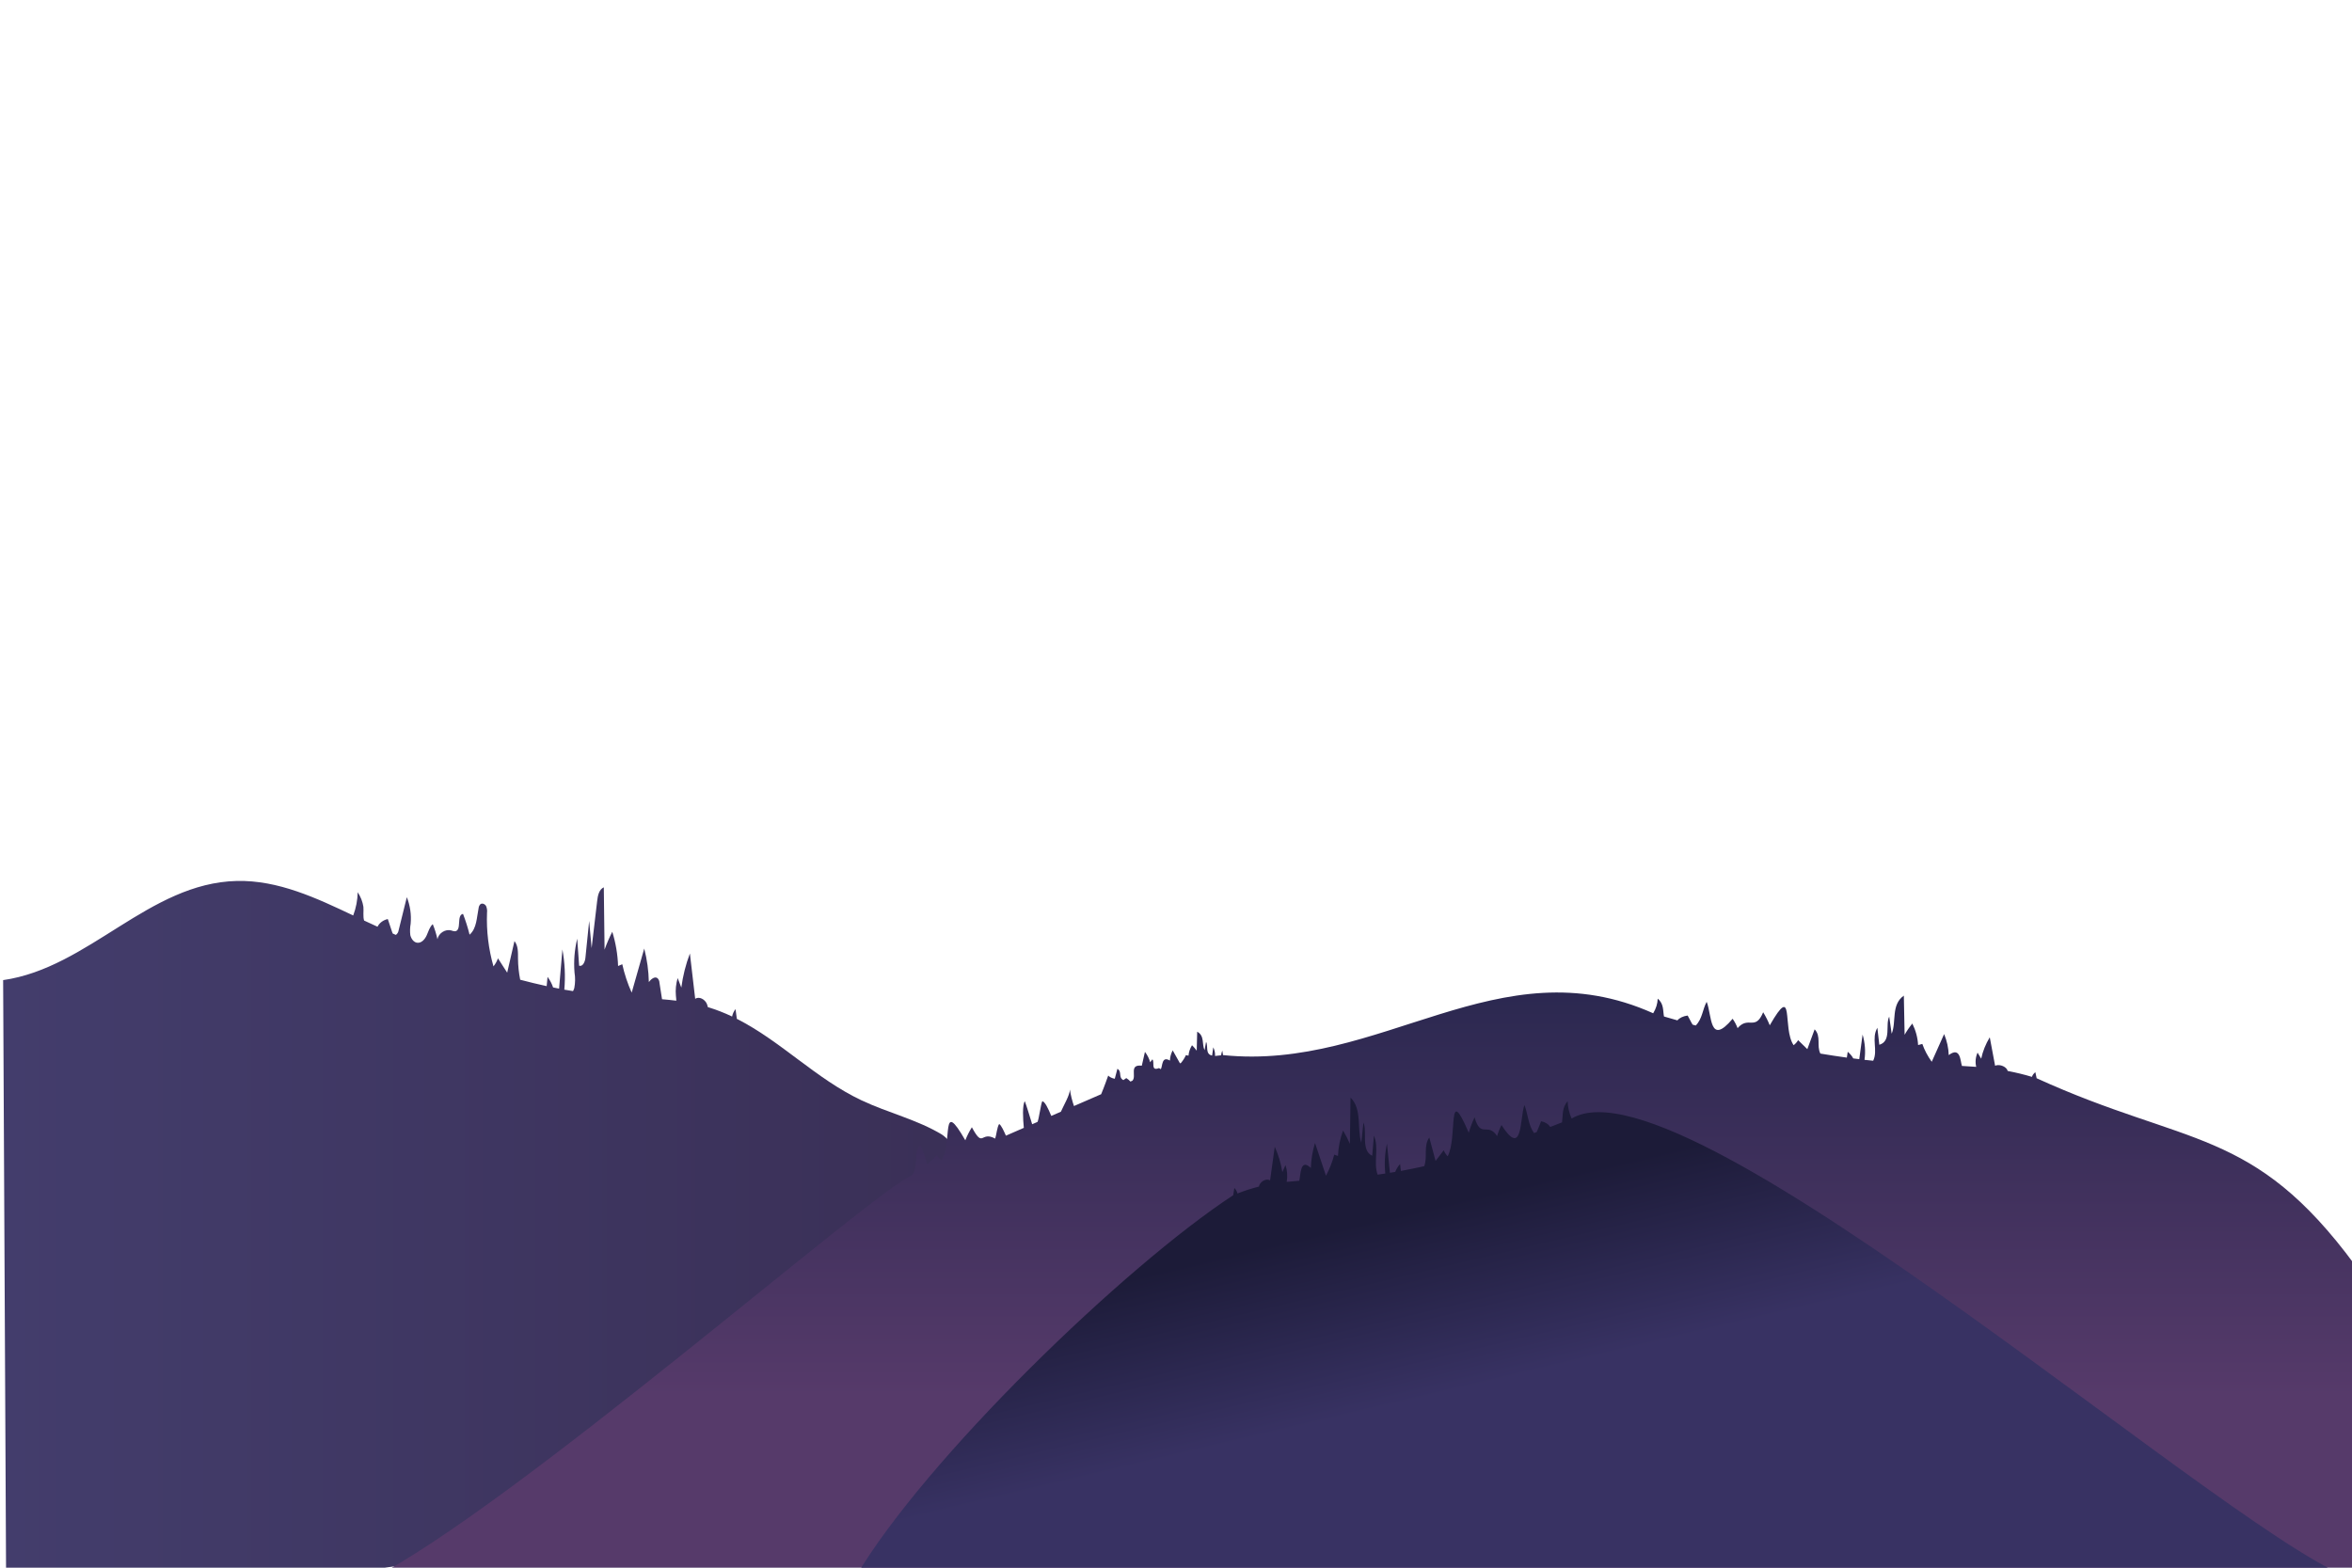 <?xml version="1.0" encoding="UTF-8" standalone="no"?>
<svg
   xmlns:dc="http://purl.org/dc/elements/1.1/"
   xmlns:cc="http://creativecommons.org/ns#"
   xmlns:rdf="http://www.w3.org/1999/02/22-rdf-syntax-ns#"
   xmlns:svg="http://www.w3.org/2000/svg"
   xmlns="http://www.w3.org/2000/svg"
   xmlns:xlink="http://www.w3.org/1999/xlink"
   xmlns:sodipodi="http://sodipodi.sourceforge.net/DTD/sodipodi-0.dtd"
   xmlns:inkscape="http://www.inkscape.org/namespaces/inkscape"
   viewBox="0 0 750 500"
   preserveAspectRatio="xMidYMax slice"
   version="1.1"
   id="svg3816"
   sodipodi:docname="2.svg"
   inkscape:version="0.92.1 r15371">
  <sodipodi:namedview
     pagecolor="#ffffff"
     bordercolor="#666666"
     borderopacity="1"
     objecttolerance="10"
     gridtolerance="10"
     guidetolerance="10"
     inkscape:pageopacity="0"
     inkscape:pageshadow="2"
     inkscape:window-width="1366"
     inkscape:window-height="705"
     id="namedview3818"
     showgrid="false"
     inkscape:zoom="1.072"
     inkscape:cx="374.05474"
     inkscape:cy="176.50341"
     inkscape:window-x="-8"
     inkscape:window-y="-8"
     inkscape:window-maximized="1"
     inkscape:current-layer="hills1" />
  <defs
     id="defs3802">
    <!-- Scene 1 Gradient -->
    <linearGradient
       id="grad1"
       x1="-154.32"
       y1="263.27"
       x2="-154.32"
       y2="374.3"
       gradientTransform="matrix(-1,0,0,1.36,59.323,157.419)"
       gradientUnits="userSpaceOnUse">
      <stop
         offset="0.07"
         stop-color="#9c536b"
         id="stop3680" />
      <stop
         offset="0.98"
         stop-color="#d98981"
         id="stop3682" />
    </linearGradient>
    <radialGradient
       id="bg_grad"
       cx="375"
       cy="-35"
       r="318.69"
       gradientUnits="userSpaceOnUse">
      <stop
         offset="0.1"
         stop-color="#F5C54E"
         id="sun" />
      <stop
         offset="0.1"
         stop-color="#FFDBA6"
         id="stop3686" />
      <stop
         offset="0.0"
         stop-color="#F7BB93"
         id="stop3688" />
      <stop
         offset="0.0"
         stop-color="#F2995E"
         id="stop3690" />
      <stop
         offset="0.0"
         stop-color="#f07560"
         id="stop3692" />
      <stop
         offset="0.8"
         stop-color="#FFAB93"
         id="stop3694" />
    </radialGradient>
    <linearGradient
       id="grad2"
       x1="242.5"
       y1="356.25"
       x2="750"
       y2="356.25"
       gradientUnits="userSpaceOnUse"
       gradientTransform="translate(170.709,322.761)">
      <stop
         offset="0"
         stop-color="#fbbd93"
         id="stop3697" />
      <stop
         offset="0.98"
         stop-color="#c46976"
         id="stop3699" />
    </linearGradient>
    <linearGradient
       id="grad3"
       x1="467.26"
       y1="500"
       x2="467.26"
       y2="225.47"
       gradientUnits="userSpaceOnUse"
       gradientTransform="translate(66.231,314.366)">
      <stop
         offset="0.01"
         stop-color="#ffb8bd"
         id="stop3702" />
      <stop
         offset="1"
         stop-color="#914d64"
         id="stop3704" />
    </linearGradient>
    <linearGradient
       id="grad4"
       x1="216.56"
       y1="227.64"
       x2="191.14"
       y2="600.82"
       gradientUnits="userSpaceOnUse"
       gradientTransform="translate(-170.709,225.746)">
      <stop
         offset="0"
         stop-color="#70375a"
         id="stop3707" />
      <stop
         offset="0.96"
         stop-color="#8a6e95"
         id="stop3709" />
    </linearGradient>
    <linearGradient
       id="grad5"
       x1="1"
       y1="413.12"
       x2="340.58"
       y2="413.12"
       gradientUnits="userSpaceOnUse"
       gradientTransform="matrix(1,0,0,0.875,0,-10.773)">
      <stop
         offset="0"
         stop-color="#433d6c"
         id="stop3712" />
      <stop
         offset="1"
         stop-color="#392e54"
         id="stop3714" />
    </linearGradient>
    <linearGradient
       id="grad6"
       x1="454.13"
       y1="295.96"
       x2="454.13"
       y2="498.93"
       gradientUnits="userSpaceOnUse"
       gradientTransform="matrix(1,0,0,0.644,0,125.227)">
      <stop
         offset="0"
         stop-color="#2b2850"
         id="stop3717" />
      <stop
         offset="0.99"
         stop-color="#563a6a"
         id="stop3719" />
    </linearGradient>
    <linearGradient
       id="grad7"
       x1="434.38"
       y1="391.96"
       x2="474.27"
       y2="516.33"
       gradientUnits="userSpaceOnUse"
       gradientTransform="matrix(1,0,0,0.737,0,70.874)">
      <stop
         offset="0.3"
         stop-color="#1c1b38"
         id="stop3722" />
      <stop
         offset="0.38"
         stop-color="#201e3e"
         id="stop3724" />
      <stop
         offset="0.9"
         stop-color="#383263"
         id="stop3726" />
    </linearGradient>
    <linearGradient
       id="grad8"
       x1="259.18"
       y1="335.54"
       x2="213.65"
       y2="500.39"
       gradientUnits="userSpaceOnUse"
       gradientTransform="translate(-124.527,224.269)">
      <stop
         offset="0"
         stop-color="#0e0a1a"
         id="stop3729" />
      <stop
         offset="0.3"
         stop-color="#100d1f"
         id="stop3731" />
      <stop
         offset="0.64"
         stop-color="#17142c"
         id="stop3733" />
      <stop
         offset="0.95"
         stop-color="#201f3f"
         id="stop3735" />
    </linearGradient>
    <linearGradient
       id="grad9"
       x1="508.16"
       y1="321.39"
       x2="726.97"
       y2="623.69"
       gradientUnits="userSpaceOnUse"
       gradientTransform="translate(-69.817,220.619)">
      <stop
         offset="0.01"
         stop-color="#120e22"
         id="stop3738" />
      <stop
         offset="1"
         stop-color="#221d42"
         id="stop3740" />
    </linearGradient>
    <!-- Scene2 Gradient -->
    <linearGradient
       id="lg4"
       x1="641.98"
       y1="274.9"
       x2="638.02"
       y2="334.36"
       gradientUnits="userSpaceOnUse">
      <stop
         offset="0"
         stop-color="#2c2c50"
         id="stop3743" />
      <stop
         offset="1"
         stop-color="#434375"
         id="stop3745" />
    </linearGradient>
    <linearGradient
       id="lg5"
       x1="172.37"
       y1="286.02"
       x2="171.33"
       y2="343.08"
       xlink:href="#lg4" />
    <linearGradient
       id="lg6"
       x1="505.71"
       y1="261.55"
       x2="504.61"
       y2="322.08"
       xlink:href="#lg4" />
    <linearGradient
       id="lg7"
       x1="301.32"
       y1="260.99"
       x2="295.66"
       y2="345.9"
       xlink:href="#lg4" />
    <linearGradient
       id="lg8"
       x1="375.59"
       y1="381.01"
       x2="373.3"
       y2="507.08"
       xlink:href="#lg4" />
    <!-- Scene3 Gradient -->
    <radialGradient
       id="bg2-grad"
       cx="365.22"
       cy="500"
       r="631.74"
       gradientTransform="translate(750 552.6) rotate(180) scale(1 1.11)"
       gradientUnits="userSpaceOnUse">
      <stop
         offset="0"
         stop-color="hsla(349, 94%, 75%, 1)"
         id="stop3752" />
      <stop
         offset="0.12"
         stop-color="hsla(342, 49%, 62%, 1)"
         id="stop3754" />
      <stop
         offset="0.18"
         stop-color="hsla(328, 37%, 56%, 1)"
         id="stop3756" />
      <stop
         offset="0.33"
         stop-color="hsla(281, 33%, 48%, 1)"
         id="stop3758" />
      <stop
         offset="0.41"
         stop-color="hsla(268, 38%, 48%, 1)"
         id="stop3760" />
      <stop
         offset="0.45"
         stop-color="hsla(266, 38%, 43%, 1)"
         id="stop3762" />
      <stop
         offset="0.55"
         stop-color="hsla(261, 37%, 32%, 1)"
         id="stop3764" />
      <stop
         offset="0.64"
         stop-color="hsla(253, 36%, 24%, 1)"
         id="stop3766" />
      <stop
         offset="0.72"
         stop-color="hsla(244, 33%, 19%, 1)"
         id="stop3768" />
      <stop
         offset="0.78"
         stop-color="hsla(240, 33%, 17%, 1)"
         id="stop3770" />
    </radialGradient>
    <radialGradient
       id="fstar-grad"
       cx="1362.39"
       cy="-53.7"
       r="39.39"
       gradientTransform="matrix(0.89, -0.45, -0.45, -0.89, -473.7, 640.57)"
       gradientUnits="userSpaceOnUse">
      <stop
         offset="0"
         stop-color="#fff"
         id="stop3773" />
      <stop
         offset="0.06"
         stop-color="#fff"
         stop-opacity="0.8"
         id="stop3775" />
      <stop
         offset="0.12"
         stop-color="#fff"
         stop-opacity="0.62"
         id="stop3777" />
      <stop
         offset="0.19"
         stop-color="#fff"
         stop-opacity="0.45"
         id="stop3779" />
      <stop
         offset="0.26"
         stop-color="#fff"
         stop-opacity="0.31"
         id="stop3781" />
      <stop
         offset="0.33"
         stop-color="#fff"
         stop-opacity="0.2"
         id="stop3783" />
      <stop
         offset="0.41"
         stop-color="#fff"
         stop-opacity="0.11"
         id="stop3785" />
      <stop
         offset="0.49"
         stop-color="#fff"
         stop-opacity="0.05"
         id="stop3787" />
      <stop
         offset="0.59"
         stop-color="#fff"
         stop-opacity="0.01"
         id="stop3789" />
      <stop
         offset="0.72"
         stop-color="#fff"
         stop-opacity="0"
         id="stop3791" />
    </radialGradient>
    <linearGradient
       id="linear-gradient"
       x1="472"
       y1="461.56"
       x2="872.58"
       y2="461.56"
       gradientUnits="userSpaceOnUse">
      <stop
         offset="0"
         stop-color="#fd75a8"
         id="stop3794" />
      <stop
         offset="1"
         stop-color="#5a2d81"
         id="stop3796" />
    </linearGradient>
    <linearGradient
       id="linear-gradient-2"
       x1="214.61"
       y1="508.49"
       x2="166.09"
       y2="361.12"
       xlink:href="#linear-gradient" />
    <linearGradient
       id="linear-gradient-3"
       x1="57.65"
       y1="508.01"
       x2="448.08"
       y2="508.01"
       xlink:href="#linear-gradient" />
    <linearGradient
       id="linear-gradient-4"
       x1="193.48"
       y1="508.3"
       x2="761.05"
       y2="508.3"
       xlink:href="#linear-gradient" />
  </defs>
  <!-- SCENE 1 -->
  <g
     id="scene1">
    <g
       id="hills1">
      <path
         id="h1-9"
         d="m 524.323,666.559 h -621.36 v -73.53 c 10.19,-0.52 20.5,-0.36 30.05,-3.65 8.11,-2.8 15.84,-8.49 23.78,-11.33 7.94,-2.84 18.18,1.84 25.36,-4.85 10.81,-10.08 17.81,-25.85 32.52,-22.84 6.21,1.27 12.09,3.66 18.43,0.84 6,-2.65 9.73,-9.46 14.69,-13.54 2.87,-2.35 6.42,-3.2 9.35,-5.49 1.65,-1.28 5.45,-6.37 7,-6.92 7.94,-2.93 10.34,2.69 18.56,-3.47 6.45,-4.84 8.52,-8.21 15.45,-5 5,2.35 11.89,10.09 16,15.37 8.71,11.41 15.81,23.18 26.52,32.94 11.62,10.63 21.59,9.37 34.67,5.83 16.12,-4.37 18.32,9.06 32.24,15.28 7.45,3.32 13.23,-1.7 19.6,-2.08 3.64,-0.22 5.85,2.12 9.37,1.82 3.12,-0.27 4.08,-4.44 8.33,-3 7.32,12.31 15.75,20 28.21,20.59 14.32,0.7 27.12,0.76 39.73,-4.94 a 145.24,145.24 0 0 0 17.25,-9.03 c 8.71,-5.36 11.22,-2.82 19.35,1.5 11.66,6.21 25.31,1.08 36.56,9.18 5.53,4 8.36,12.23 14.64,14.79 4.86,2 15.59,0.38 20.4,-1.18 13.47,-4.38 21.52,-16.59 36.56,-17.33 13.57,-0.67 25.19,-4.17 39.11,-2.31 10.91,1.46 18.72,-0.1 27.63,-2.61 z"
         style="fill:url(#grad1)"
         inkscape:connector-curvature="0" />
      <path
         id="h1-8"
         d="m 920.709,822.761 v -287.51 a 19.09,19.09 0 0 0 -11.54,8.17 c -2.21,3.35 -4.39,7.9 -7.92,7.69 -1.44,-0.08 -2.78,-1 -4.23,-1.08 -5.12,-0.2 -7.87,10.11 -12.84,8.66 a 2.7,2.7 0 0 0 -2.57,-3.34 c -1.49,0.1 -2.72,1.38 -3.77,2.67 a 46.94,46.94 0 0 0 -7.7,14 c -1.76,-6 -8.53,-7.93 -13.43,-5.51 -4.9,2.42 -8.31,7.76 -11.48,12.87 l -17.31,27.92 c -4.54,7.33 -11.47,15.57 -18.52,12.15 -3.38,-1.64 -5.76,-5.76 -9.32,-6.73 -3.56,-0.97 -7.55,1.64 -11.18,0.48 -5.45,-1.76 -8.37,-11.36 -14,-10.4 -3.13,0.54 -5.93,4.55 -8.87,3.14 -1.52,-0.73 -2.44,-2.76 -4,-3.36 -1.56,-0.6 -3.32,0.52 -5,1.13 -7.4,2.73 -14.16,-5.41 -21.27,-9.08 -12.35,-6.38 -26.85,1.31 -36.59,12.45 -3.1,3.54 -6,7.5 -9.78,9.89 -3.22,2 -6.88,2.8 -10.48,3.54 l -28.2,5.83 c -15,3.07 -30.14,6.2 -44.07,13.54 -6.63,3.48 -13,7.91 -19.94,10.16 -10.83,3.5 -22.26,1.5 -33.47,1.18 -9.18,-0.27 -102.2,122.09 -140,171.54 z"
         style="fill:url(#grad2)"
         inkscape:connector-curvature="0" />
      <path
         id="h1-7"
         d="m 816.021,814.366 0.21,-260.88 c -0.58,-0.62 -1.15,-1.25 -1.74,-1.87 -5.67,-5.95 -12.57,-12.05 -20.78,-11.77 -8.21,0.28 -15.44,7.12 -23.74,6.87 -7.55,-0.23 -14.09,-6.33 -21.65,-6.11 -5.79,0.17 -10.74,4 -15.29,7.6 -27.02,21.36 -337.91,189.33 -482.28,266.16 z"
         style="fill:url(#grad3)"
         inkscape:connector-curvature="0" />
      <path
         id="h1-6"
         d="m -170.709,636.416 v 82.33 h 412.06 c -35.38,-101.16 -98.42,-78 -131.23,-117.2 -32.36,-10.29 -64.31,-17.76 -94,-31.31 a 5.83,5.83 0 0 1 -0.41,-1 7.21,7.21 0 0 1 -3.62,0.65 c -0.21,-1.41 -0.42,-2.83 -0.64,-4.24 -2.79,0.75 -0.89,3.32 -3.9,3.95 l -1.37,-1.1 a 9.26,9.26 0 0 0 -2.34,1 h 0.12 -0.14 v 0 l -0.92,-0.27 0.07,0.15 a 23.67,23.67 0 0 1 -6.55,-2.05 l 6.48,1.9 c -1.55,-3.22 1.78,-7.31 -3.91,-7.15 -0.21,-1.94 -0.43,-3.88 -0.64,-5.82 a 11.45,11.45 0 0 0 -3.47,3.65 l -0.93,-1.37 c -1.28,1.74 -1.15,5 -4.08,2.84 l -1,0.27 c -0.33,-2.48 -0.76,-5.65 -4,-4.32 a 8.17,8.17 0 0 0 -0.7,-4.34 l -4.11,3.91 c -0.6,-0.27 -1.21,-0.5 -1.82,-0.74 a 12.42,12.42 0 0 1 -1.26,-2.53 h -1.37 a 7.91,7.91 0 0 0 -1,-4.51 18.65,18.65 0 0 0 -2.83,1.73 l 1.17,-7.63 c -3.59,0.35 -3.37,4.37 -5.21,6.67 -0.05,-1.15 -0.09,-2.3 -0.14,-3.45 -1.34,1.72 -1.11,5.49 -4.13,4.87 v -3.4 c -2.61,2.44 -0.21,7.7 -5.37,5.82 a 7.46,7.46 0 0 0 0.48,-5.37 l -2,4.83 c -6.31,-4.21 -9.12,-12.77 -16.39,-16.25 -0.1,-0.77 -0.21,-1.53 -0.31,-2.3 a 5.08,5.08 0 0 0 -0.88,1.59 35.35,35.35 0 0 0 -8.44,-3.48 c -0.71,-1.26 -2.37,-2.1 -3.57,-1.32 q -0.85,-7.06 -1.7,-14.12 a 46.56,46.56 0 0 0 -2.74,10.63 l -1.17,-3 a 15.46,15.46 0 0 0 -0.45,6.63 c -1.5,0 -3,0.08 -4.53,0.08 -0.53,-2.47 -0.42,-9.91 -4.23,-5.49 a 44.26,44.26 0 0 0 -1.56,-10.41 l -4,13.74 a 44,44 0 0 1 -3,-8.85 l -1.35,0.55 a 39.63,39.63 0 0 0 -1.85,-10.68 47.8,47.8 0 0 0 -2.47,5.58 l -0.24,-19.43 c -4.18,4.6 -2.3,13 -3.9,18.92 -0.26,-2.83 -0.51,-5.66 -0.77,-8.49 -0.51,4.12 -0.73,8.28 -1.38,12.38 -0.64,-0.11 -1.28,-0.19 -1.93,-0.26 l -0.43,-6.63 a 32.55,32.55 0 0 0 -0.91,6.45 c -1.11,-0.09 -2.24,-0.15 -3.37,-0.19 -0.12,-1 -0.26,-1.94 -0.45,-2.9 -0.08,1 -0.16,1.91 -0.25,2.87 -19.76,-2.69 -34.56,-16.84 -55,-21.54 z"
         style="fill:url(#grad4)"
         inkscape:connector-curvature="0" />
      <path
         id="h1-5"
         d="m 300.32,361.839 c -7.78,-4.71 -17.22,-6.942 -25.57,-10.882 -14.59,-6.89 -25.69,-18.866 -39.79,-26.009 l -0.42,-3.108 c -0.55,0.715 -0.921,1.523 -1.09,2.372 -2.481,-1.187 -5.07,-2.191 -7.74,-3.003 -0.069,-0.354 -0.173,-0.703 -0.31,-1.042 -0.62,-1.436 -2.43,-2.469 -3.72,-1.611 -0.56,-4.821 -1.123,-9.639 -1.69,-14.453 -1.33,3.537 -2.244,7.183 -2.73,10.882 l -1.17,-3.047 c -0.542,1.845 -0.731,3.756 -0.56,5.655 0.05,0.508 0.12,1.042 0.13,1.567 -1.51,-0.184 -3,-0.341 -4.55,-0.464 -0.28,-1.751 -0.553,-3.502 -0.82,-5.253 -0.014,-0.519 -0.221,-1.02 -0.59,-1.427 -0.88,-0.744 -2.11,0.271 -2.8,1.199 -0.071,-3.595 -0.564,-7.174 -1.47,-10.68 -1.333,4.669 -2.667,9.356 -4,14.06 -1.317,-2.933 -2.322,-5.966 -3,-9.061 l -1.34,0.569 c -0.125,-3.693 -0.746,-7.36 -1.85,-10.925 -0.946,1.859 -1.767,3.765 -2.46,5.708 l -0.24,-19.881 c -1.52,0.674 -1.93,2.626 -2.12,4.377 l -1.77,15.014 -0.78,-8.693 -1.2,11.827 c -0.13,1.217 -0.82,2.854 -2,2.477 -0.2,-2.88 -0.41,-5.76 -0.61,-8.632 -0.861,3.548 -1.151,7.184 -0.86,10.803 0.267,1.645 0.244,3.316 -0.07,4.955 -0.093,0.337 -0.231,0.663 -0.41,0.972 -0.92,-0.149 -1.85,-0.289 -2.77,-0.464 0.373,-4.281 0.168,-8.586 -0.61,-12.825 -0.347,4.167 -0.7,8.334 -1.06,12.501 l -1.91,-0.385 c -0.396,-1.194 -0.993,-2.33 -1.77,-3.37 -0.07,0.989 -0.17,1.97 -0.28,2.959 -2.83,-0.613 -5.64,-1.304 -8.44,-2.04 -0.448,-2.235 -0.682,-4.498 -0.7,-6.767 0,-1.935 0.08,-4.071 -1.13,-5.559 l -2.32,10.068 -2.94,-4.57 c -0.325,0.916 -0.807,1.784 -1.43,2.574 -1.586,-5.573 -2.28,-11.313 -2.06,-17.053 0.096,-0.73 2.6e-4,-1.47 -0.28,-2.162 -0.34,-0.648 -1.22,-1.059 -1.81,-0.63 -0.334,0.329 -0.538,0.743 -0.58,1.182 -0.62,3.02 -0.58,6.575 -2.89,8.544 -0.558,-2.241 -1.256,-4.453 -2.09,-6.627 -2.17,0.359 -0.33,5.253 -2.51,5.542 -0.423,-0.003 -0.84,-0.09 -1.22,-0.254 -1.88,-0.534 -4.05,0.832 -4.43,2.784 -0.355,-1.63 -0.853,-3.234 -1.49,-4.797 -1,0.875 -1.37,2.302 -1.93,3.546 -0.56,1.243 -1.61,2.486 -2.94,2.39 -1.18,-0.079 -2,-1.252 -2.29,-2.442 -0.143,-1.21 -0.106,-2.431 0.11,-3.633 0.26,-2.868 -0.155,-5.752 -1.22,-8.474 -0.88,3.572 -1.763,7.141 -2.65,10.707 -0.086,0.518 -0.385,0.991 -0.84,1.331 l -1,-0.429 c -0.078,-0.147 -0.142,-0.299 -0.19,-0.455 -0.467,-1.395 -0.93,-2.787 -1.39,-4.176 -1.468,0.328 -2.679,1.233 -3.28,2.451 -1.433,-0.648 -2.86,-1.304 -4.28,-1.97 -0.4,-1.269 -0.1,-2.95 -0.22,-4.377 -0.254,-1.642 -0.872,-3.224 -1.82,-4.657 -0.045,2.521 -0.527,5.021 -1.43,7.415 C 100.97,286.464 88.76,280.668 75.5,280.975 47.46,281.623 28.3,308.7 1,312.596 L 1.933,500.848 C 179.731,518.01 243.335,458.055 340.58,420.817 329.05,399.062 305.9,365.218 300.32,361.839 Z"
         style="fill:url(#grad5);stroke-width:0.936"
         inkscape:connector-curvature="0"
         sodipodi:nodetypes="cccccccccccccccccccccccccccccccccccccccccccccccccccccccsccccccccccccccccccc" />
      <path
         id="h1-4"
         d="M 751.772,503.994 751,403.54 c -32.59,-44.274 -53.56,-37.742 -101.56,-59.643 -0.14,-0.644 -0.27,-1.288 -0.41,-1.933 -0.544,0.432 -0.918,0.943 -1.09,1.488 -2.508,-0.75 -5.098,-1.381 -7.75,-1.887 -0.19,-1.172 -2.36,-2.338 -4,-1.668 -0.567,-3.006 -1.133,-6.029 -1.7,-9.07 -1.321,2.199 -2.238,4.491 -2.73,6.828 l -1.16,-1.933 c -0.647,1.476 -0.793,3.025 -0.43,4.541 -1.51,-0.122 -3,-0.213 -4.56,-0.296 -0.51,-1.585 -0.45,-6.274 -4.2,-3.453 -0.074,-2.265 -0.567,-4.516 -1.47,-6.706 -1.333,2.946 -2.65,5.89 -3.95,8.832 -1.31,-1.822 -2.316,-3.729 -3,-5.688 l -1.35,0.354 c -0.125,-2.33 -0.744,-4.638 -1.84,-6.86 -0.942,1.157 -1.764,2.354 -2.46,3.582 l -0.25,-12.484 c -4.16,2.95 -2.3,8.374 -3.88,12.155 l -0.78,-5.456 c -1.32,2.577 0.82,7.794 -3.16,8.98 -0.21,-1.81 -0.41,-3.614 -0.62,-5.417 -2,3.408 0.27,7.176 -1.33,10.506 -0.93,-0.097 -1.85,-0.187 -2.77,-0.29 0.373,-2.691 0.168,-5.403 -0.61,-8.059 -0.36,2.615 -0.713,5.231 -1.06,7.846 l -1.91,-0.238 c -0.411,-0.763 -1.008,-1.478 -1.77,-2.119 -0.07,0.644 -0.17,1.243 -0.28,1.862 -2.83,-0.387 -5.65,-0.818 -8.44,-1.288 -1.27,-2.474 0.32,-5.527 -1.83,-7.73 l -2.33,6.319 -2.94,-2.873 c -0.327,0.588 -0.811,1.136 -1.43,1.617 -3.72,-5.437 0.44,-20.349 -7.61,-6.351 -0.569,-1.413 -1.27,-2.803 -2.1,-4.161 -2.55,6.12 -4.65,1.024 -8.16,5.07 -0.384,-1.027 -0.913,-2.03 -1.58,-2.995 -7.5,8.922 -6.56,-1.153 -8.28,-5.405 -1.32,2.422 -1.37,5.43 -3.48,7.556 l -1,-0.271 c -0.6,-0.947 -1,-1.932 -1.58,-2.905 -1.392,0.173 -2.591,0.738 -3.27,1.54 l -4.28,-1.237 c -0.37,-1.9 0,-4.026 -2,-5.682 -0.051,1.595 -0.539,3.171 -1.44,4.657 -49.29,-22.089 -86.85,18.552 -137.17,13.341 l -0.24,-1.443 c -0.18,0.496 -0.307,1 -0.38,1.507 -0.65,0.064 -1.29,0.135 -1.93,0.213 0.058,-0.935 -0.131,-1.869 -0.56,-2.763 -0.12,0.876 -0.25,1.752 -0.37,2.628 -2.29,-0.432 -1.19,-3.098 -1.93,-4.355 -0.15,0.883 -0.31,1.765 -0.47,2.641 -0.93,-1.849 0.08,-4.593 -2.36,-5.894 l -0.15,6.055 c -0.437,-0.601 -0.939,-1.182 -1.5,-1.739 -0.656,1.063 -1.034,2.188 -1.12,3.33 l -0.82,-0.174 c -0.39,0.881 -0.933,1.73 -1.62,2.532 l -0.28,0.077 c -0.773,-1.379 -1.547,-2.755 -2.32,-4.129 -0.548,1.049 -0.848,2.146 -0.89,3.253 -2.66,-1.565 -2.31,1.746 -2.89,2.751 l -0.58,-0.354 c -2.76,1.102 -1.29,-1.933 -2.12,-2.783 l -0.71,0.928 c -0.299,-1.15 -0.858,-2.266 -1.66,-3.311 -0.34,1.469 -0.68,2.931 -1,4.4 -4.21,-0.477 -1.58,3.343 -3,4.793 l -0.64,0.271 c -0.343,-0.411 -0.786,-0.785 -1.31,-1.108 l -0.93,0.644 c -1.73,-0.915 -0.31,-2.635 -1.9,-3.614 l -0.84,3.189 c -0.87,-0.163 -1.615,-0.528 -2.09,-1.024 -0.19,0.502 -1.24,3.549 -2.26,5.952 l -8.66,3.768 c -0.605,-1.737 -1.04,-3.497 -1.3,-5.269 0,1.726 -2,5.102 -2.88,7.086 l -3.06,1.333 c -1,-2.441 -2.06,-4.599 -2.86,-4.69 -0.47,0.876 -1.07,5.727 -1.53,6.603 l -1.7,0.741 c -0.87,-2.802 -1.81,-5.984 -2.35,-7.344 -0.83,1.288 -0.58,5.752 -0.31,8.497 l -5.71,2.493 c -0.65,-1.462 -1.49,-3.356 -2.16,-3.723 -0.66,0.953 -0.89,3.64 -1.27,4.657 -4.69,-2.577 -3.69,3.337 -7.43,-3.62 -0.833,1.357 -1.531,2.747 -2.09,4.161 -8.06,-14.03 -3.89,0.947 -7.62,6.351 -0.619,-0.481 -1.103,-1.028 -1.43,-1.617 l -2.98,2.886 -2.32,-6.319 c -2.32,2.925 -0.48,6.777 -2.67,9.888 -12.35,4.831 -126.789,105.59 -172.719,128.902 z"
         style="fill:url(#grad6);stroke-width:0.803"
         inkscape:connector-curvature="0"
         sodipodi:nodetypes="cccccccccccccccccccccccccccccccccccccccccccccccccccccccccccccccccccccccccccccccccccccccccccccccccccc" />
      <!-- <g id="info">
          <polygon id="arrow" points="353.93 368.91 356.06 366.79 374.26 385 392.47 366.79 394.59 368.91 374.26 389.24 353.93 368.91" fill="#fff" stroke="#231f20" stroke-miterlimit="10" stroke-width="0.5" />
          <path id="text" d="M261.62,345.74c8.46,7,22.53-4.51,8.16-9.84-17.91-5.31-3.78-24.1,9.06-16.36L277.69,323c-8.32-5.73-19.5,5.41-5.8,9.55,18.58,6.42,2.18,25.66-11.33,16.74ZM302.54,350c-23.47,10.27-23.65-31.11.1-21.64l-1,3.27c-17.3-7.88-16.61,23.5.14,15.21Zm4.94-15.11c0-2.74,0-5.09-.19-7.25H311l.14,4.56h.19c1.19-3.52,4.35-5.66,7.63-4.94v4c-10.08-1.88-6.76,14-7.29,19.63h-4.18ZM343.71,339c.06,16.73-23.06,16-22.7.39C320.43,323.17,344.34,323.23,343.71,339Zm-18.43.24c-.33,11.66,14.44,11.71,14.11-.09C340.37,327.86,324.33,327.6,325.28,339.26ZM349,316.76h4.22v34.07H349Zm11.32,0h4.23v34.07h-4.23ZM382,318.92c35.43-9.2,34.89,39.64,0,31.81Zm4.18,28.6c23.33,5.69,24.08-31.95,0-25.53ZM435,339c.06,16.73-23.06,16-22.7.39C411.73,323.17,435.64,323.23,435,339Zm-18.43.24c-.33,11.66,14.43,11.71,14.11-.09C431.67,327.86,415.63,327.6,416.58,339.26Zm25.09-11.66c1.21,4.84,3.94,14.5,4.8,19.2h.15c1-4.69,4.38-14.43,5.85-19.2H456c1.44,4.8,4.69,14.59,5.66,19.2h.15c.7-4.59,3.81-14.45,5.08-19.2h4.18l-7.49,23.23h-3.84c-1.53-5-4.6-13.66-5.61-18.72h-.1c-1,5.17-4.22,13.71-5.85,18.72h-3.84l-7-23.23Zm33.63,6.29c0-2.4,0-4.37-.19-6.29h3.75l.24,3.84h.09c14.6-14.27,17.39,7,15.88,19.39h-4.22c-1-5.08,3.26-20.32-5.37-20.25-9.13,0-5.12,15-6,20.25H475.3Z" fill="#fff" stroke="#231f20" stroke-miterlimit="10" stroke-width="0.5" />
        </g> -->
      <path
         id="bird"
         style="opacity: 0;"
         d="M110.61,428.6c-2.5,2.06-13.64-.79-17.86.84,0,0,1-2.72,2-2,0,0-.12-1.36-1.07-1.21a3.73,3.73,0,0,0-3.88.79s-1.65-.58-2.32-.24c0,0-5.63-5.13-9.77-9.69S65.91,410,64,403.62c0,0-.81,2.45,2.63,6.06,0,0-5.81-5-6.19-7.68a10.73,10.73,0,0,0,4,7.44c-1.93-1.61-3.54-3.69-5.54-5.23l0-.06a.28.28,0,0,0,0,.06c0,1.75,2,3.92,3.22,5.57-1.37,0-4.53-5.34-4.08-3.26a2.1,2.1,0,0,1-.13-.26,13.7,13.7,0,0,0,2.74,4.58c-.53-.07-1.69-1.6-1.86-.88a1.19,1.19,0,0,1-.09-.15c-.16,0,1.38,4.78,4.17,6.74-3-.23,4,4.44,5.37,4.34.4,1.4,3.53,3.2,3.86,4.5,2.33,2.76,4.63,7.07,8.58,8,.46,3.8-10.7,6-4.75,7.88a2.43,2.43,0,0,0,2.36,1.48c.2,1,1.59,1.14,2.38.73.3.49,1.61,2,2,1.31a29.91,29.91,0,0,1,2.58-7.4c.48-.2.89-.53,1.37-.71-.47,1.42,2.28-.32,3-.38a50.42,50.42,0,0,0,11-1.25c.85.59,2.52,1.46,2.37-.34,1.23,1.09,4.19,1,1.77-1a3.33,3.33,0,0,0,2.63,0,6.86,6.86,0,0,1-1.71-1.15c1.88.38,6.14-.19,2.11-1.38A3.77,3.77,0,0,0,110.61,428.6Z"
         fill="#16122b" />
      <path
         id="h1-3"
         d="m 621.175,503.081 130.597,0.914 C 718.262,496.15 537.62,334.896 501.16,356.751 c -0.799,-1.776 -1.228,-3.631 -1.27,-5.502 -1.85,1.974 -1.48,4.523 -1.8,6.718 -1.25,0.494 -2.51,0.98 -3.77,1.473 -0.532,-0.906 -1.602,-1.58 -2.9,-1.827 -0.47,1.142 -0.86,2.313 -1.39,3.44 l -0.86,0.324 c -1.9,-2.608 -1.9,-6.062 -3.08,-8.942 -1.52,4.596 -0.48,16.986 -7.3,6.394 -0.587,1.145 -1.051,2.323 -1.39,3.521 -3.06,-4.619 -5.18,0.987 -7.2,-5.996 -0.739,1.614 -1.357,3.256 -1.85,4.921 -7.05,-16.448 -3.46,1.473 -6.72,7.513 -0.557,-0.584 -0.983,-1.231 -1.26,-1.915 -0.873,1.134 -1.74,2.269 -2.6,3.403 -0.667,-2.495 -1.333,-4.987 -2,-7.477 -1.91,2.644 -0.5,6.239 -1.62,9.149 -2.47,0.545 -5,1.061 -7.45,1.517 -0.1,-0.737 -0.18,-1.473 -0.24,-2.21 -0.687,0.775 -1.213,1.622 -1.56,2.512 l -1.69,0.28 c -0.307,-3.094 -0.62,-6.187 -0.94,-9.281 -0.686,3.148 -0.864,6.345 -0.53,9.524 -0.82,0.125 -1.64,0.228 -2.45,0.346 -1.42,-3.978 0.55,-8.39 -1.18,-12.427 l -0.54,6.408 c -3.64,-1.643 -1.56,-7.594 -2.79,-10.614 l -0.69,6.445 c -1.43,-4.486 0.32,-10.696 -3.43,-14.371 l -0.21,14.732 c -0.616,-1.441 -1.344,-2.856 -2.18,-4.235 -0.966,2.645 -1.509,5.365 -1.62,8.103 l -1.19,-0.42 c -0.596,2.299 -1.48,4.553 -2.64,6.733 -1.16,-3.487 -2.323,-6.968 -3.49,-10.445 -0.808,2.617 -1.254,5.287 -1.33,7.97 -3.5,-3.344 -3.22,2.446 -3.7,4.081 -1.35,0.096 -2.69,0.206 -4,0.346 0.312,-1.79 0.18,-3.607 -0.39,-5.362 l -1,2.261 c -0.431,-2.754 -1.242,-5.469 -2.42,-8.103 -0.493,3.58 -0.99,7.157 -1.49,10.732 -1.51,-0.832 -3.44,0.737 -3.55,1.974 -2.358,0.599 -4.645,1.338 -6.84,2.21 -0.161,-0.632 -0.502,-1.232 -1,-1.76 -0.12,0.737 -0.24,1.54 -0.37,2.306 -34.54,22.621 -98.291,84.16 -120.501,121.882 z"
         style="fill:url(#grad7);stroke-width:0.858"
         inkscape:connector-curvature="0"
         sodipodi:nodetypes="cccccccccccccccccccccccccccccccccccccccccccccccccc" />
      <path
         id="h1-2"
         d="m 334.233,706.269 c 5.16,-5 -11.74,0.58 1.39,-8.14 3.06,-4.4 -10.55,0.51 -5.45,-5.72 1.87,-2.26 -3.86,-2.07 -1.53,-4.31 2.18,-3.68 -5.58,-0.57 -5.2,-4.1 0.27,-2.94 5.63,-1.63 5.89,-4.53 -1.27,-1.36 -8.66,-0.73 -3.81,-4.29 0.78,-0.64 0.63,-1.93 -0.49,-1.76 -11.28,0.92 7.41,-5.34 -5.09,-5 -0.07,-7.42 -4,-8.29 -4,0.43 -2.15,-0.06 -6.11,0.48 -2.34,2.77 6.88,4.11 -6.21,-0.91 -0.09,6.26 -9.68,-0.45 2.22,4.05 -1.66,6.62 -6.42,-0.72 1,3.05 -0.35,5 -2.22,-0.11 -9.69,-2.36 -6.67,2.14 1.41,1.08 5.44,1.67 4.16,4.19 -14,0.35 -1.69,-3.29 -6.22,-5.16 -9.47,0.18 3.15,-4.84 1.85,-7.73 -9.62,0.27 -4.67,-0.91 -7.3,-8.13 2.83,-4.76 -13.74,0.93 0.69,-8.63 -5.13,-2.29 -6.41,0.32 -3.61,-5.93 -11.85,0.81 5.66,-5.38 -5.78,-5.15 0.15,-7.09 -4.22,-7.89 -4,0.44 -2.15,-0.07 -6.11,0.47 -2.34,2.76 6.88,4.11 -6.2,-0.91 -0.09,6.27 -9.68,-0.46 2.23,4 -1.66,6.61 -6.41,-0.72 1,3.06 -0.35,5 -14.1,-1.58 -4.48,1.08 -2.41,6.18 -0.74,2 -7.34,-1 -3.91,2.67 6.41,3.38 -1.72,4.42 -4.8,2.38 1.12,-4.51 -12.53,0.43 -0.71,-6.68 -12.2,-0.93 6.29,-5 -5.76,-4.73 -5.54,-2.52 8.3,-3.7 -0.69,-5.23 -5.84,-1.94 4.42,-3.47 0.4,-4.84 -1.22,0.31 -3.76,-0.16 -2.87,-1.84 6.91,-2.07 -0.72,-1.42 -0.68,-3.93 4.92,-1.72 -0.21,-1.63 -0.26,-3.51 4.44,1.35 -1.94,-14 -3.67,-3.17 -0.8,2.29 -5.49,0.91 -1.55,3.84 2.52,3.94 -2.5,1.25 -3.25,3 4.7,6 -1.57,2.19 -1.09,5.78 3.53,4 1.11,3.15 -2.25,3.33 2.61,4 2.08,8.22 -3.68,5.72 -1.62,-1.67 4.32,-3.9 0.4,-4.44 -10.78,0.43 6.22,-6.38 0.89,-8 -7.78,1.15 -3.82,-0.52 -6.33,-7.88 2.17,-3.68 -5.59,-0.58 -5.2,-4.1 0.31,-2.7 4.62,-1.82 5.73,-3.86 0.94,-2.65 -9.36,-0.72 -3.66,-5 2.7,-3.64 -6.79,0.55 -3.65,-3.67 5,-2 1.56,-3.17 -1.92,-3.12 -0.54,-0.27 0.63,-8.46 -3.55,-4.92 1.75,8.9 -7.66,3.56 -2.78,8.13 6.88,4.11 -6.21,-0.92 -0.09,6.26 -9.68,-0.45 2.22,4 -1.66,6.62 -6.42,-0.73 1,3 -0.35,5 -14.11,-1.58 -4.48,1.08 -2.41,6.19 -0.82,1.56 -3.05,0.34 -4.45,0.57 -1.81,1.88 8.35,6.13 -0.87,5.54 7.65,-5.69 -10,0.57 -0.46,-8.75 -5.45,-1.75 -6.32,-1.71 -1.64,-6.16 -2.69,-2.14 -5.64,0.68 -2.42,-5.44 -2.48,-0.13 -4.29,0.5 -1.67,-2.47 0.2,-2.56 -4.21,-0.12 -0.81,-4.3 -4,-0.95 -2.86,-0.66 -1.28,-3.78 -4.36,-0.68 -3.26,-9.29 -5.9,-0.45 -1.69,0.42 -0.32,2 0.9,1.53 -0.32,1.21 -3.28,1.72 -0.2,2.6 -0.13,1.72 -5.33,1.7 -0.51,2.92 0.67,1.25 -1.22,1.6 -2.13,1.37 -3,1 4.64,2.15 0.3,3.6 -7,1.29 3.64,2 -0.51,3.87 -9,-0.18 4.78,2.82 -4.28,3.52 11,6.71 -6.38,0.31 1.4,6.37 -0.76,2 -6.41,-1.15 -5.09,1.82 2.32,0.84 4.11,2.25 0.87,3.47 -4.11,1.08 -2,1.74 -3.25,-0.62 -6.34,0.25 3.67,-3.77 0.53,-4.71 -5.43,1 -1.73,-1.91 -3.33,-3.35 a 0.71,0.71 0 0 1 -0.4,-1.29 c 0.24,-2.77 -7.7,-0.85 0.31,-4.69 0.55,-1.57 -5.52,-0.43 -2.15,-2.93 1.59,-2.15 -4,0.32 -2.16,-2.16 3,-1.18 0.92,-1.87 -1.13,-1.84 -0.32,-0.16 0.37,-5 -2.09,-2.9 1,5.58 -4.69,1.75 -1.64,4.79 3.93,2.34 -3.67,-0.41 -0.05,3.69 -5.7,-0.27 1.3,2.39 -1,3.9 -3.78,-0.43 0.56,1.8 -0.21,2.95 -7.14,-1 -3.36,0.55 -1.4,3.6 -20.82,-5.42 15.55,-8.49 -9.78,-14.34 -1,-4.08 4.92,-5 6.1,-8.35 -2.57,-4.75 -11.79,3.63 -4.62,-10.39 -4.74,-0.25 -8.2,1 -3.19,-4.72 1,-5.25 -8.31,0.83 -1.55,-8.2 -0.43,-2.27 -3.52,0 -4.8,-0.76 -3,-2.12 3.41,-5 2.35,-6.46 -8.43,-0.81 -5.66,-18.62 -11.26,-0.86 -3.23,0.81 -0.61,3.74 1.71,2.91 -0.06,2.62 -7.33,2.59 -0.37,5 1.16,2.72 -5.59,1.51 -4.85,4.07 0.49,1.35 2.93,0.41 3.88,1.5 1.26,2.37 -2.34,3.06 -4.07,2.61 -5.69,1.95 8.86,4.1 0.58,6.87 -12.17,1.9 6.57,4.08 -1,7.41 -17.71,-1 8.72,6.71 -6.76,5.84 -6.41,-2.11 -7.5,-2 -1.94,-7.31 -3.15,-2.61 -6.72,1.08 -2.86,-6.42 -2.94,-0.15 -5.08,0.59 -2,-2.92 0.43,-3.17 -5.08,0.26 -1,-5.07 -4.84,-1.29 -3.61,-0.46 -1.52,-4.47 -2.94,-0.11 -2.83,-2.64 -4,-4.7 -3,-2.3 -1.29,3.54 -2.94,4.17 -2,0.5 -0.38,2.31 1.06,1.8 0,1.62 -4.53,1.6 -0.23,3.08 0,2.09 -6.51,1.85 -0.6,3.45 0.78,1.46 -1.45,1.89 -2.52,1.61 -3.52,1.21 5.48,2.54 0.36,4.25 -7.81,1.33 4.22,2.36 -0.61,4.58 -10.59,-0.21 5.65,3.33 -5,4.16 10.45,6.46 -0.72,1.82 -0.83,5.58 8.72,4.58 -6.19,0.52 -3.48,4.14 7.92,3.4 -3.1,4.87 -2.53,0.79 -6.34,-0.08 3.86,-3.57 0.78,-4.68 -4.16,1 -2.76,-2.51 -3.48,-4.83 0.07,-2.93 -7.44,-0.71 0.56,-4.66 0.63,-1.54 -5.48,-0.72 -2,-3 1.7,-2.06 -4,0.12 -2,-2.27 3,-1 1,-1.81 -1,-1.89 -0.31,-0.18 0.64,-5 -1.93,-3 0.74,5.62 -4.78,1.51 -1.89,4.7 3.79,2.53 -3.64,-0.6 -0.26,3.68 -5.67,-0.56 1.18,2.45 -1.18,3.84 -3.75,-0.62 0.47,1.83 -0.36,2.94 -10.47,-2.77 3.15,4.78 -4.25,3.77 4.88,5.83 -10.67,1.08 -1.94,-3.71 -2.69,-2.14 -5.64,0.67 -2.41,-5.44 -2.49,-0.13 -4.3,0.5 -1.68,-2.47 0.2,-2.56 -4.21,-0.12 -0.8,-4.3 -4.11,-0.92 -2.8,-0.73 -1.29,-3.78 -2.48,-0.09 -2.39,-2.23 -3.41,-4 -2.53,-1.94 -1.09,3 -2.49,3.53 -1.69,0.43 -0.32,2 0.9,1.53 -4.38,3.14 2.56,2 -1.38,3.72 -4.45,0.74 4.45,2.51 -0.9,3.21 0.38,-2.33 -7.66,0.62 -4.27,-3.65 1.35,-1.65 -2.69,-1.46 -1.17,-3.09 1.84,-2.7 -4,-0.51 -3.7,-3.06 0.21,-2.14 4.1,-1.16 4.3,-3.27 -0.91,-1 -6.31,-0.58 -2.76,-3.14 2,-2.64 -5,0.37 -2.65,-2.68 0.73,-0.47 2.22,-0.65 1.93,-1.71 -6.38,0.22 -1.28,-6.35 -5.87,-4.17 -1.08,0.91 0.93,3.06 -0.35,3.9 -1.56,-0.05 -4.45,0.32 -1.71,2 4.85,2.92 -4.53,-0.54 -0.09,4.56 -7,-0.37 1.6,3 -1.23,4.81 -6.21,-0.48 5.52,5.54 -3.69,3.19 1.39,-0.38 1.75,-2.57 -0.11,-2.32 -10.78,0.43 6.22,-6.38 0.89,-8 -7.78,1.12 -3.8,-0.39 -6.34,-7.87 2.84,-4.76 -13.74,0.93 0.7,-8.64 -5.14,-2.28 -6.42,0.33 -3.61,-5.92 -1.49,-0.19 -6.09,1 -3.86,-2 5,-2 1.56,-3.17 -1.92,-3.12 -0.54,-0.27 0.63,-8.46 -3.55,-4.92 1.74,8.81 -7.58,3.61 -2.78,8.12 6.88,4.11 -6.21,-0.91 -0.09,6.27 -9.68,-0.46 2.22,4 -1.66,6.61 -6.42,-0.72 1,3.05 -0.35,5 -14.11,-1.57 -4.48,1.09 -2.41,6.19 -7.27,2.1 -5,-0.36 -1.57,5.11 -2.6,3.16 -9.48,-3.16 -9.41,2.41 -10.51,-4.19 11.08,-4.29 -4.83,-8.59 9.59,-12.9 -5.12,0.44 0.92,-11.59 -2.94,-0.16 -5.08,0.59 -2,-2.92 0.43,-3.17 -5.08,0.26 -1,-5.08 -0.26,-1.4 -2.17,0 -3,-0.47 1.94,-7.42 0.17,-1 -2.57,-8.7 -3,-2.29 -1.29,3.55 -2.94,4.18 -2,0.49 -0.38,2.31 1.06,1.79 0,1.63 -4.54,1.6 -0.23,3.08 0,2.11 -6.51,1.85 -0.6,3.45 0.83,2 -2,1.54 -3.16,1.72 0.2,3.2 6.63,2.1 -1.44,4.91 -2.72,0.08 -2.75,-1 -1.54,-3.2 -1.58,0 -2.71,0.1 -1.09,-1.62 0.13,-1.67 -2.76,-0.08 -0.53,-2.81 -2.61,-0.69 -2,-0.31 -0.84,-2.48 -1.63,-0.06 -1.57,-1.46 -2.24,-2.6 -0.85,-1.31 -2.94,4.33 -1,3.31 -0.2,0.79 -2.14,1.12 -0.12,1.7 -0.1,1.13 -3.49,1.12 -0.34,1.91 0.44,0.82 -0.8,1 -1.39,0.9 -2,0.66 3,1.4 0.2,2.35 -4.46,0.71 2.3,1.38 -0.34,2.54 -5.46,-0.29 2.79,2 -2.8,2.3 5.29,3.29 0.61,0.84 -0.46,3.09 3.17,1.72 -0.49,1.56 -2.07,1.39 5.62,-3.91 -10.06,-2.36 -5.48,-7.07 10.21,-6.19 -11.14,-3.29 1.25,-11.79 -3.09,-3.14 -7.74,1.64 -3.2,-7.24 -3.3,-0.18 -5.7,0.66 -2.22,-3.28 0.48,-3.57 -5.71,0.29 -1.07,-5.7 -9.55,-1.62 1.9,-4.21 -2.79,-5.36 -2.68,0.41 -3.9,-10.11 -5.79,-3.4 1,2.63 -4.89,5.16 0.23,5.16 0,1.82 -5.09,1.8 -0.25,3.46 -0.06,2.36 -7.33,2.08 -0.68,3.88 0.88,1.65 -1.62,2.12 -2.83,1.81 -4,1.36 6.16,2.85 0.4,4.78 -8.86,1.48 4.77,2.67 -0.68,5.15 -11.9,-0.24 6.35,3.74 -5.68,4.66 0.18,2.26 5,1.07 4.84,3.51 -1.91,2.93 -10.39,-0.72 -3,5 -1,2.59 -8.59,-1.54 -6.69,2.46 3.11,1.07 5.31,3 1.09,4.56 a 5.5,5.5 0 0 0 -2.92,1 c -21,-4.74 14.24,-9.36 -10.31,-14.48 -1,-4.08 4.92,-5.05 6.1,-8.35 -2.56,-4.75 -11.79,3.63 -4.61,-10.39 -4.75,-0.25 -8.21,1 -3.2,-4.71 1,-5.26 -8.3,0.82 -1.54,-8.21 -0.43,-2.27 -3.52,0 -4.81,-0.76 -3,-2.12 3.41,-5 2.36,-6.46 -4.75,-0.17 -4.58,-4.27 -6.52,-7.6 -4.83,-3.69 -2.08,5.72 -4.75,6.74 -3.22,0.81 -0.61,3.74 1.72,2.91 -0.06,2.62 -7.34,2.59 -0.37,5 1.15,2.72 -5.6,1.51 -4.86,4.07 4.29,0.89 5.93,4.66 -0.19,4.11 -5.69,1.95 8.86,4.1 0.58,6.87 -12.17,1.9 6.58,4.08 -1,7.4 -17.62,-0.13 9.56,5.15 -8.17,6.72 0.26,3.24 7.15,1.53 7,5 -3.2,4.42 -14.5,-1.48 -4.37,7.25 -16.76,-2.77 6.36,-6.08 -8.62,-9.37 9.6,-12.91 -5.11,0.43 0.92,-11.6 -2.93,-0.16 -5.07,0.59 -2,-2.92 0.42,-3.17 -5.09,0.26 -1,-5.07 -0.27,-1.41 -2.18,0 -3,-0.47 1.94,-7.44 0.21,-1 -2.57,-8.7 -3,-2.3 -1.29,3.54 -2.93,4.17 -2,0.49 -0.39,2.31 1,1.8 0,1.62 -4.54,1.59 -0.22,3.08 -0.06,2.1 -6.51,1.84 -0.61,3.45 0.84,2 -2,1.54 -3.15,1.71 -0.41,2.91 7,2.16 -1.2,4.73 3.83,-3 -3.3,-3 -0.93,-5.63 3.08,-4.21 -12.45,-0.82 -2.84,-6.88 1.45,-0.39 3.53,-0.82 3.6,-2.54 -0.71,-1.87 -6.8,0.32 -5.71,-3.29 3.43,-2.58 1.75,-3.87 -1.85,-2.94 -1.1,-1.3 -0.19,120.41 -0.23,154.5 h 467.75 c 5.92,-4.51 3.72,-10.39 -9.11,-18 z m -447.88,-112 c -1.36,0.11 -3.05,-0.89 -3,-2.25 0.6,0.86 3.67,0.48 3,2.25 z m 107.47,18.35 c 0.12,0 0.22,0.1 0.33,0.14 2.56,2.07 -3.34,1.84 -0.33,-0.15 z m -1.9,-2.67 c -0.32,-1.24 1.32,-1.65 1.88,-2.5 5.95,1.92 1.67,4.31 -1.88,2.49 z m 77.12,31.76 c 0.12,-0.73 1.62,-2.22 2.09,-1.22 0.47,1 -1.24,1.52 -2.09,1.21 z m -0.49,-2.38 c -3.46,-0.59 -0.05,-3.14 1.48,-3.86 5.58,1.8 -1.64,2.03 -1.48,3.85 z m 65.81,17.06 a 2.55,2.55 0 0 1 0.75,0.43 c -0.36,0 -0.7,-0.02 -0.75,-0.44 z m 2.37,-4 c -1.58,-1 -3.82,-1 -5.46,-1.77 -4.8,-7.5 15.9,-0.43 5.46,1.77 z m 129.74,36.88 a 0.7,0.7 0 0 1 0.41,-0.85 c -0.35,0.38 0.08,1.85 -0.41,0.85 z m 39.5,11.52 h 1.5 c -0.15,0.63 -1,0.01 -1.48,0.03 z"
         style="fill:url(#grad8)"
         inkscape:connector-curvature="0" />
      <path
         id="h1-1"
         d="m 691.623,726.679 c -5.65,-0.19 10.92,-182.57 -7.17,-162 -1.31,-2.92 9.88,-6.67 0.34,-5.87 -4.24,-0.44 1,-4 -1.72,-4.8 -2.49,-0.42 1.86,-4.33 -2.2,-3.39 -8.74,-1.35 7.4,-5.58 0.13,-5.93 -1.16,0.14 -2.66,-0.83 -2.15,-1.87 5.62,-4.46 -4.52,-0.31 -1.81,-4 4.06,-1.59 1.25,-2.59 -1.55,-2.52 -0.43,-0.22 0.51,-6.83 -2.86,-4 1.48,7.41 -6.36,2.56 -2.25,6.56 5.14,3 -5,-0.25 -0.08,5.06 -7.81,-0.36 1.8,3.26 -1.33,5.34 -5.19,-0.58 0.77,2.46 -0.29,4.05 -14.58,-3.05 4.72,6.31 -5.53,5.46 -1.7,1.79 5.19,2.86 1.22,4.65 -9,-2.33 -7.62,1.55 -0.87,4.1 -0.85,3.28 -7.17,0.63 -6.46,4.61 a 2.16,2.16 0 0 0 -2.05,-1.46 c -3.92,-1.42 2.25,-2 0.32,-3.26 -1,-0.12 -2.49,0.65 -3.16,-0.31 5,-3.59 -6.35,-0.29 0.94,-4.3 -5.75,-0.3 2.74,-2.66 -2.88,-2.37 -2.72,-1.19 4.24,-1.88 -0.35,-2.61 -2.92,-1 2.21,-1.74 0.2,-2.42 -0.61,0.15 -1.88,-0.09 -1.43,-0.93 3.25,-0.82 -0.26,-0.81 -0.35,-2 2.08,-0.6 0.08,-0.94 -0.13,-1.76 2,1.08 -0.21,-4.83 -1.07,-3.41 -2.69,3 -0.16,4.58 -3.16,5.23 2.16,2.44 -0.56,1.32 -0.55,2.9 1.66,1.77 0.5,1.65 -1.13,1.66 2.07,3.55 0.2,2.46 -1.63,3.67 3,2.68 2.38,3.16 -1.1,4.15 6.38,6.85 -5.28,1.52 -0.27,6 a 54.76,54.76 0 0 1 -5.21,3 c -5.88,-1.82 5.87,-3.27 -2.9,-4.93 5,-6.49 -2.77,-0.61 0.52,-6.62 -1.63,0 -2.78,0.1 -1.13,-1.67 0,-1.57 -2.69,-0.47 -0.54,-2.89 -2.57,-0.64 -2.07,-0.48 -0.87,-2.55 -1.67,-0.06 -1.61,-1.51 -2.3,-2.68 -1.75,-1.1 -2.47,5.84 -1.2,5.16 -3.88,2.37 2.78,2.17 -2.14,2.95 -0.76,1.13 3.25,1.24 0.57,2.36 -4.6,0.73 2.37,1.42 -0.35,2.62 -5,-0.63 2.12,2.54 -2.68,2.17 -6,-1.33 1.92,-3 -3.55,-4.14 3.51,-4.39 -1.9,-0.75 0.38,-4.83 -1.19,0 -2,0.08 -0.82,-1.21 0,-1.15 -2,-0.36 -0.4,-2.12 -1.93,-0.73 -0.68,-1.93 -2.31,-3.82 -0.68,-0.92 -2.23,3.19 -0.78,2.49 -0.17,0.62 -1.6,0.83 -0.1,1.28 -0.07,0.86 -2.61,0.83 -0.25,1.44 0.33,0.61 -0.6,0.79 -1,0.67 -1.46,0.51 2.29,1.06 0.15,1.77 -3.35,0.54 1.73,1 -0.25,1.91 -3.5,-0.29 1.48,1.61 -2.1,1.73 4.39,3.22 -9.59,0.52 0,-5.62 -3.38,-2.44 -6.84,0.32 -3,-6.7 -3,0 -5.09,0.19 -2.06,-3 0.24,-3.13 -5.17,-0.19 -1,-5.29 -6.9,-1.54 0.83,-1 -5.78,-9.55 -3.11,-2.4 -1.33,3.69 -3.06,4.34 -2.07,0.52 -0.4,2.41 1.11,1.88 -0.41,1.55 -4,2.06 -0.24,3.21 -0.17,2.13 -6.55,2.07 -0.63,3.59 0.81,1.53 -1.5,2 -2.62,1.68 -3.67,1.25 5.71,2.65 0.37,4.43 -8.39,1.33 4.33,2.58 -0.63,4.77 -10.29,-0.54 5.25,3.78 -5.27,4.33 0.17,2.09 4.61,1 4.49,3.25 -1.86,2.78 -9.73,-0.67 -2.77,4.6 -0.93,2.4 -7.89,-1.42 -6.27,2.23 3,1 4.86,3 1.14,4.22 -7.71,1.52 -5.08,12.81 -10,18.06 -5.1,0.06 -1.56,-2.95 0.16,-4.78 -2.44,-1.6 -4.9,-0.21 -2.17,-4.88 -2.17,0 -3.7,0.14 -1.5,-2.21 0,-2.09 -3.58,-0.63 -0.72,-3.85 -3.42,-0.85 -2.75,-0.63 -1.15,-3.39 -2.23,-0.08 -2.15,-2 -3.06,-3.56 -2.27,-1.75 -1,2.68 -2.23,3.16 -1.51,0.38 -0.29,1.76 0.81,1.36 -0.3,1.13 -2.92,1.51 -0.18,2.34 -0.12,1.55 -4.77,1.51 -0.45,2.62 0.59,1.12 -1.1,1.43 -1.92,1.22 -2.66,0.91 4.16,1.93 0.28,3.22 -6.11,1 3.15,1.89 -0.46,3.48 -7.48,-0.39 3.8,2.75 -3.84,3.15 7.29,4.68 0.73,1.27 -0.63,4.23 4.63,2.76 -1.08,1.54 -2.84,2.22 7.79,-7.19 -4.17,-1 0.78,-8.7 -2.34,0 -4,0.15 -1.62,-2.39 0.19,-2.45 -4,-0.15 -0.78,-4.14 -7,-1.38 1.23,-2.62 -2,-3.9 -1.94,0.3 -2.84,-7.35 -4.22,-2.47 0.76,1.91 -3.55,3.76 0.17,3.75 -0.31,1.22 -3.14,1.62 -0.18,2.52 -0.14,1.67 -5.14,1.62 -0.5,2.82 0.64,1.2 -1.18,1.54 -2,1.32 -2.88,1 4.48,2.07 0.29,3.47 -6.58,1.05 3.4,2 -0.5,3.74 -8,-0.42 4.11,3 -4.13,3.4 10.59,6.3 -6,0.57 1.35,6.15 -1,1.38 -3.16,0.27 -4.52,0.45 -0.43,4.06 7.08,2.38 -3.37,6.12 -5.71,0.48 4.63,-4.45 -1.52,-3.51 -1.79,-0.23 -0.1,-1 -1.27,-3.68 -0.94,-2.47 -5.06,-0.15 0.31,-3.89 -2.34,-0.85 -2.73,-0.16 -1.62,-2.67 -0.67,-0.09 -2.75,0.44 -1.75,-0.92 2.27,-0.89 0.7,-1.45 -0.86,-1.41 -0.24,-0.12 0.29,-3.81 -1.6,-2.22 0.94,3.52 -3.33,1.82 -1.26,3.67 2.87,1.65 -2.79,-0.14 0,2.82 -4.35,-0.19 1,1.83 -0.75,3 -2.89,-0.32 0.44,1.37 -0.16,2.26 -7.36,-1.67 2.25,3.67 -3.09,3.05 -1,1 2.9,1.6 0.69,2.6 -4.72,-1.34 -4.13,1 -0.49,2.29 -0.37,1.72 -5.23,0.65 -3.18,3 -2.82,1 -8,1.39 -4.29,-2.77 -4.08,-0.65 -3.25,-8.88 -5.66,-0.42 -1.62,0.4 -0.31,1.87 0.86,1.45 -0.32,1.21 -3.13,1.61 -0.19,2.5 -0.13,1.67 -5.1,1.62 -0.49,2.8 0.64,1.2 -1.17,1.53 -2,1.31 -2.86,1 4.45,2.07 0.29,3.45 -6.53,1 3.38,2 -0.49,3.72 -8,-0.42 4.07,2.94 -4.1,3.37 10.51,6.26 -5.95,0.57 1.33,6.12 -0.94,1.36 -3.14,0.26 -4.49,0.44 -2.75,1.84 6,2.62 0.45,4.63 -1.57,-0.22 -3.88,1.83 -2,3.35 -1.09,1.23 -5.42,2.3 -1.85,0.15 -3.17,-1.23 -1.57,-0.8 -0.8,-2.52 -4.17,-0.05 1.54,-1.41 -1.15,-1.88 -2,-0.81 1.57,-0.63 -0.8,-2.15 2.22,0 -0.35,-1.1 0.1,-2.25 -0.83,-2.92 -1.36,1.66 -2.52,1.48 -1.87,0.82 3.06,1.7 -1.21,2.34 1.85,2.09 -0.48,1.12 -0.47,2.48 1.42,1.51 0.43,1.41 -1,1.42 1.66,2.64 0.09,2.26 -1.4,3.15 2.57,2.29 2,2.7 -0.94,3.56 6.39,5.32 -13.47,7.73 -3.13,-0.78 -2.84,-1.86 -5.71,-0.24 -2.53,-5.68 -2.53,0 -4.3,0.16 -1.74,-2.58 0.2,-2.64 -4.38,-0.16 -0.85,-4.48 -5.53,-1 0.39,-1.54 -4.9,-8.09 -2.63,-2 -1.13,3.12 -2.59,3.68 -1.75,0.44 -0.34,2 0.94,1.59 -0.34,1.31 -3.4,1.75 -0.2,2.72 -0.15,1.8 -5.56,1.75 -0.54,3 0.69,1.3 -1.27,1.67 -2.22,1.43 -3.11,1.06 4.84,2.24 0.32,3.75 -7.11,1.13 3.67,2.19 -0.54,4.05 -8.7,-0.46 4.44,3.19 -4.46,3.66 0.14,1.77 3.9,0.84 3.8,2.76 -11.08,2.45 4.62,4.82 -7.23,4.38 -3,2 6.48,3 0.54,5 -19.56,16.4 -40,40.41 -67.65,39.92 -255.7,37.68 302.96,17.74 301.34,22.33 z m -71.39,-157.87 c 1.82,-1.17 4.91,2.33 0.87,1.59 -0.56,-0.34 -1.77,-0.92 -0.87,-1.59 z m -11.51,-0.42 c 1.22,-0.95 0.69,0.18 -0.18,0.42 -0.43,0.08 -0.07,-0.19 0.18,-0.42 z m -54.73,30.29 a 4.74,4.74 0 0 0 1.56,0.73 c -0.68,0.14 -1.97,-0.79 -1.56,-0.73 z"
         style="fill:url(#grad9)"
         inkscape:connector-curvature="0" />
    </g>
  </g>
</svg>
